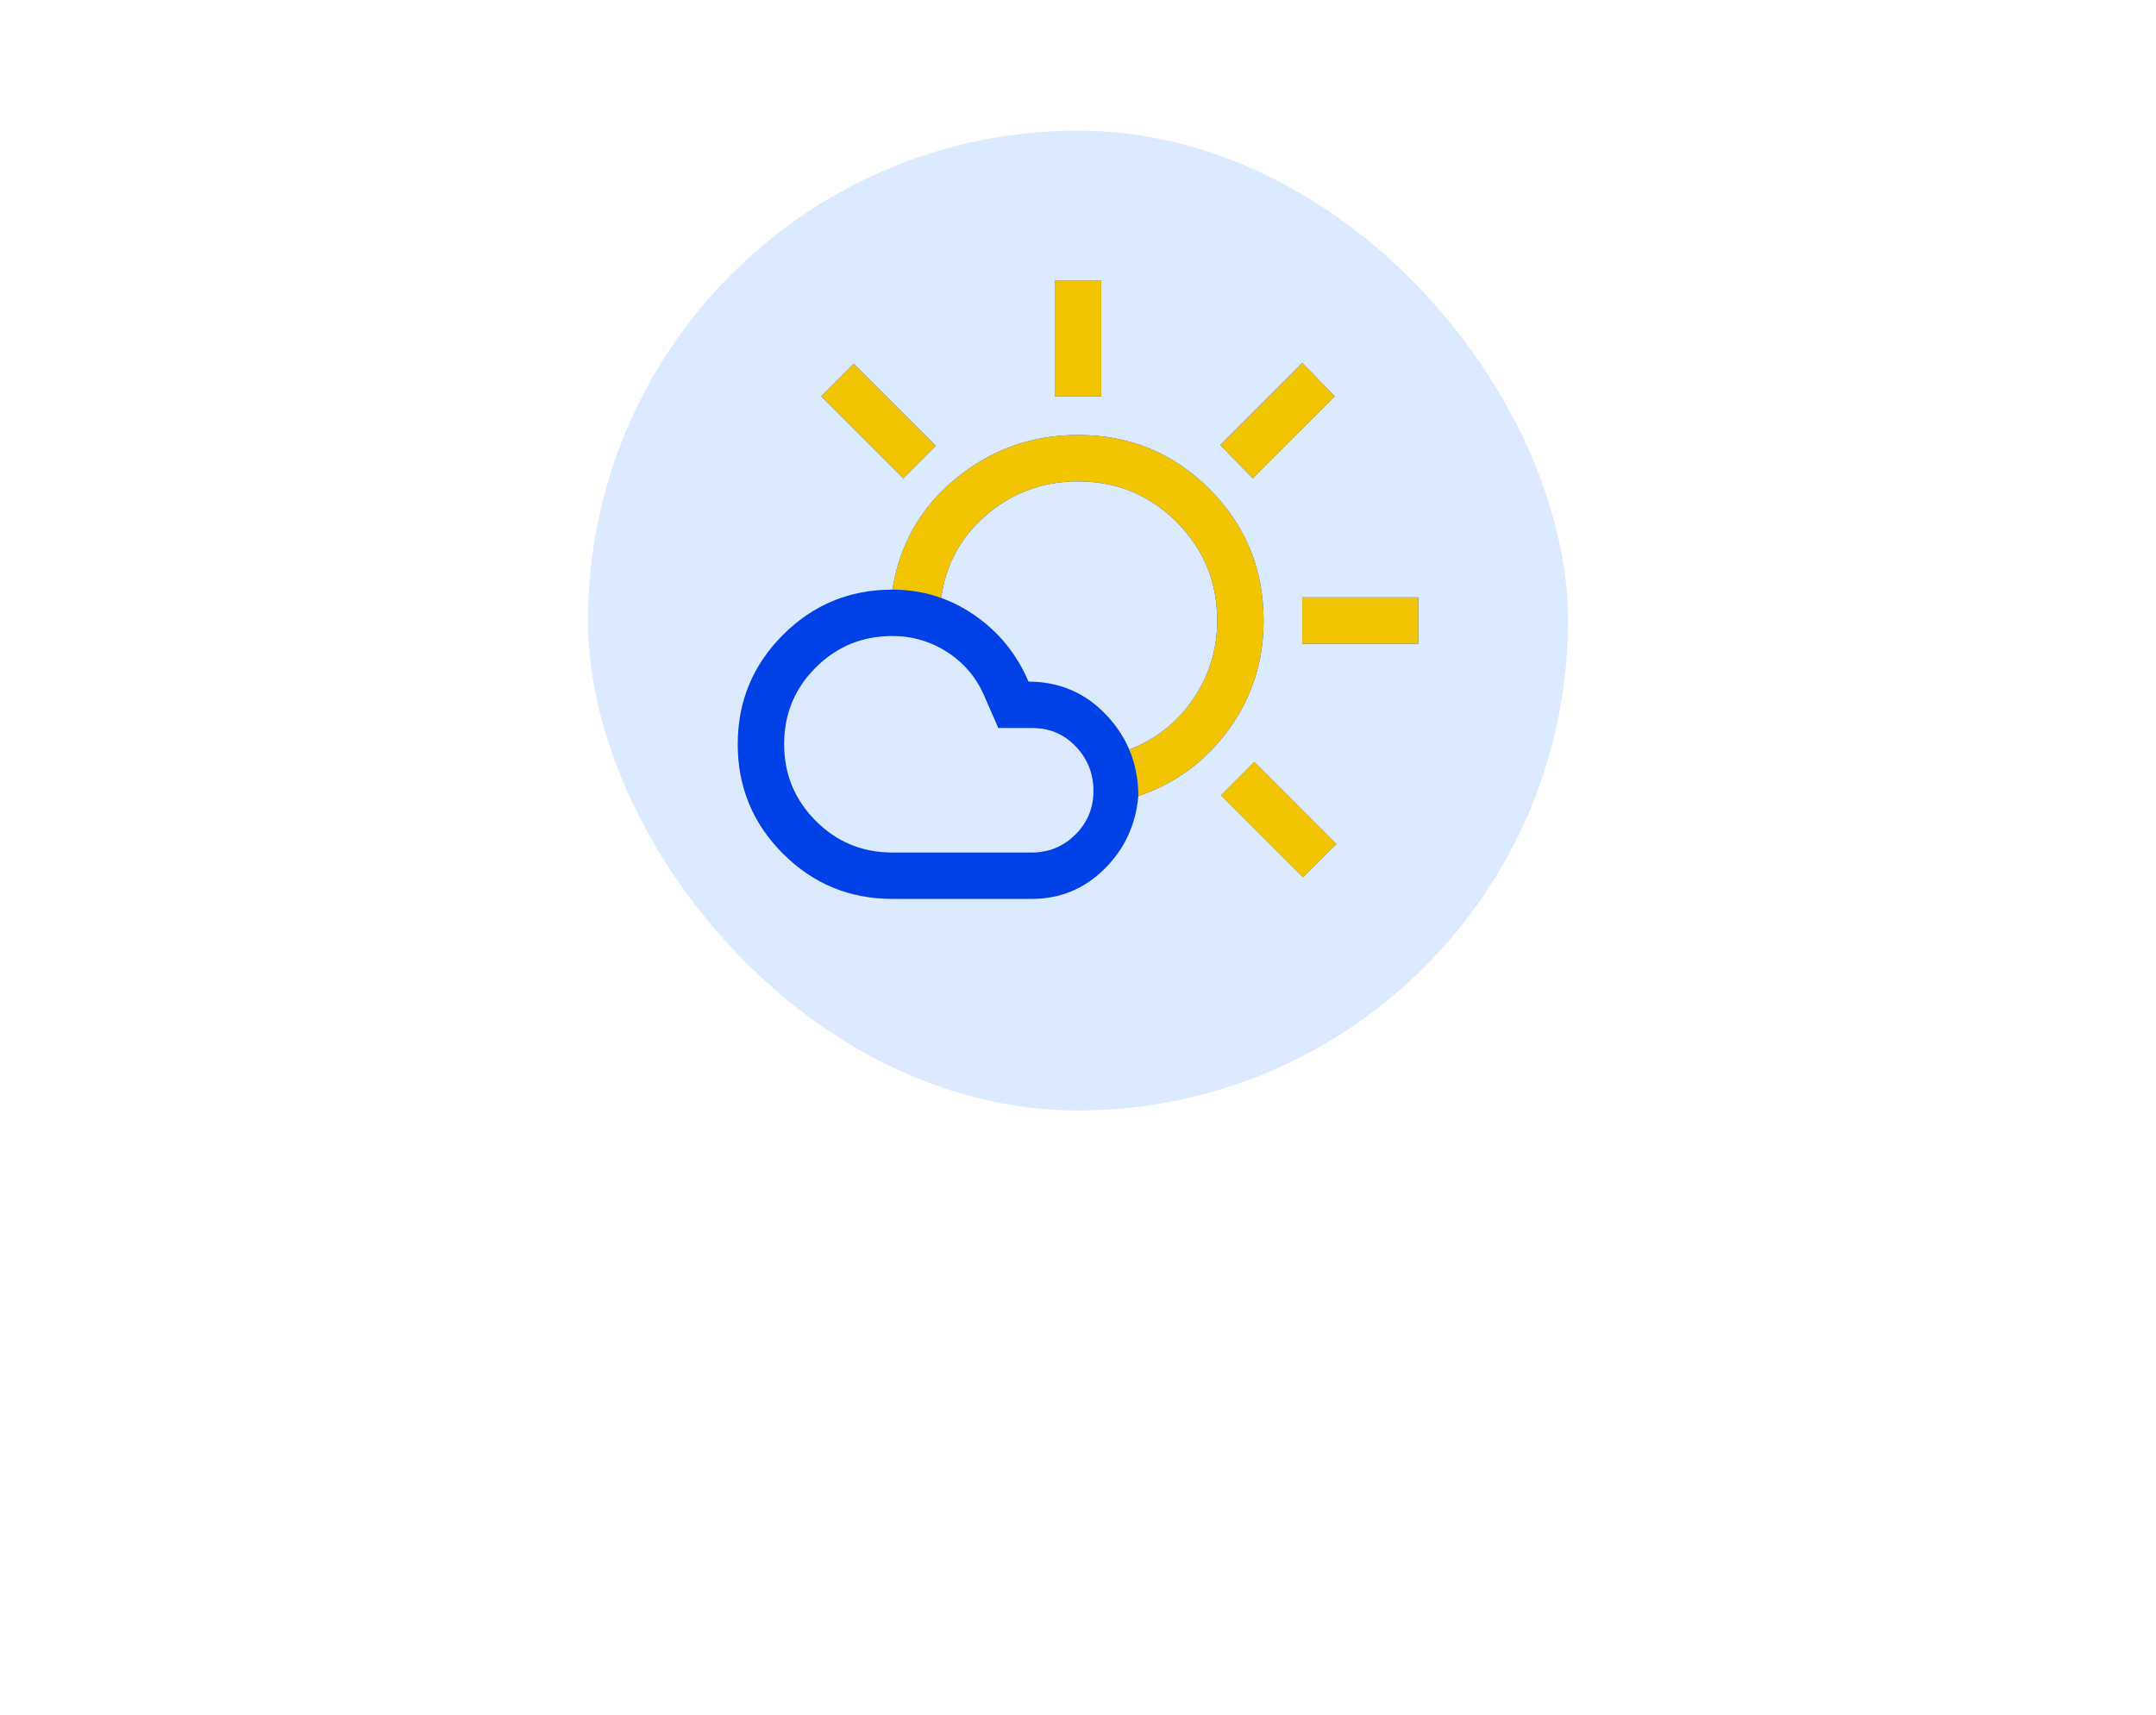 <svg width="132" height="105" viewBox="0 0 132 105" fill="none" xmlns="http://www.w3.org/2000/svg">
<rect x="36" y="8" width="60" height="60" rx="30" fill="#DBEAFE"/>
<path d="M64.58 24.269V17.167H67.421V24.269H64.58ZM76.701 29.288L74.712 27.252L79.731 22.233L81.72 24.269L76.701 29.288ZM79.731 39.42V36.58H86.834V39.42H79.731ZM79.779 53.72L74.76 48.701L76.796 46.665L81.815 51.684L79.779 53.72ZM55.3 29.288L50.281 24.269L52.269 22.28L57.288 27.299L55.3 29.288ZM54.637 52.205H63.159C64.212 52.205 65.106 51.837 65.843 51.103C66.579 50.369 66.947 49.477 66.947 48.428C66.947 47.379 66.588 46.475 65.87 45.718C65.151 44.96 64.263 44.581 63.207 44.581H61.123L60.271 42.64C59.793 41.512 59.042 40.614 58.017 39.947C56.993 39.28 55.866 38.947 54.637 38.947C52.795 38.947 51.23 39.59 49.941 40.877C48.652 42.164 48.008 43.726 48.008 45.565C48.008 47.403 48.652 48.969 49.941 50.263C51.23 51.557 52.795 52.205 54.637 52.205ZM54.637 55.045C52.017 55.045 49.783 54.122 47.937 52.276C46.09 50.429 45.167 48.196 45.167 45.576C45.167 42.956 46.09 40.722 47.937 38.876C49.783 37.029 52.017 36.106 54.637 36.106C56.459 36.106 58.122 36.619 59.626 37.645C61.129 38.671 62.244 40.036 62.97 41.74C64.868 41.74 66.463 42.428 67.755 43.804C69.047 45.18 69.694 46.828 69.694 48.748C69.536 50.516 68.841 52.007 67.609 53.222C66.376 54.438 64.894 55.045 63.159 55.045H54.637ZM69.694 48.748C69.599 48.262 69.504 47.789 69.409 47.328C69.315 46.866 69.22 46.393 69.125 45.907C70.767 45.276 72.077 44.242 73.055 42.804C74.034 41.367 74.523 39.767 74.523 38.007C74.523 35.635 73.695 33.62 72.037 31.963C70.38 30.306 68.368 29.477 66 29.477C63.879 29.477 62.022 30.151 60.431 31.498C58.84 32.845 57.903 34.554 57.62 36.627C57.115 36.532 56.617 36.445 56.128 36.366C55.639 36.288 55.142 36.201 54.637 36.106C55.079 33.328 56.381 31.055 58.543 29.288C60.705 27.52 63.191 26.636 66 26.636C69.157 26.636 71.84 27.741 74.05 29.951C76.259 32.16 77.364 34.849 77.364 38.016C77.364 40.468 76.662 42.672 75.257 44.629C73.852 46.586 71.998 47.959 69.694 48.748Z" fill="#0040E7"/>
<path fill-rule="evenodd" clip-rule="evenodd" d="M64.58 24.269V17.167H67.421V24.269H64.58ZM76.701 29.288L74.713 27.252L79.731 22.233L81.72 24.269L76.701 29.288ZM79.731 39.42V36.58H86.834V39.42H79.731ZM79.779 53.72L74.76 48.701L76.796 46.665L81.815 51.684L79.779 53.72ZM55.3 29.288L50.281 24.269L52.269 22.28L57.288 27.299L55.3 29.288ZM69.694 48.748C69.694 47.721 69.509 46.773 69.139 45.902C70.774 45.27 72.08 44.237 73.055 42.804C74.034 41.367 74.523 39.767 74.523 38.007C74.523 35.635 73.695 33.62 72.037 31.963C70.38 30.306 68.368 29.477 66.001 29.477C63.879 29.477 62.022 30.151 60.431 31.498C58.843 32.842 57.906 34.548 57.621 36.614C56.679 36.276 55.684 36.106 54.637 36.106C55.079 33.328 56.381 31.055 58.543 29.288C60.705 27.52 63.191 26.636 66.001 26.636C69.157 26.636 71.84 27.741 74.05 29.951C76.259 32.16 77.364 34.849 77.364 38.016C77.364 40.468 76.662 42.672 75.257 44.629C73.852 46.586 71.998 47.959 69.694 48.748Z" fill="#F2C500"/>
</svg>
